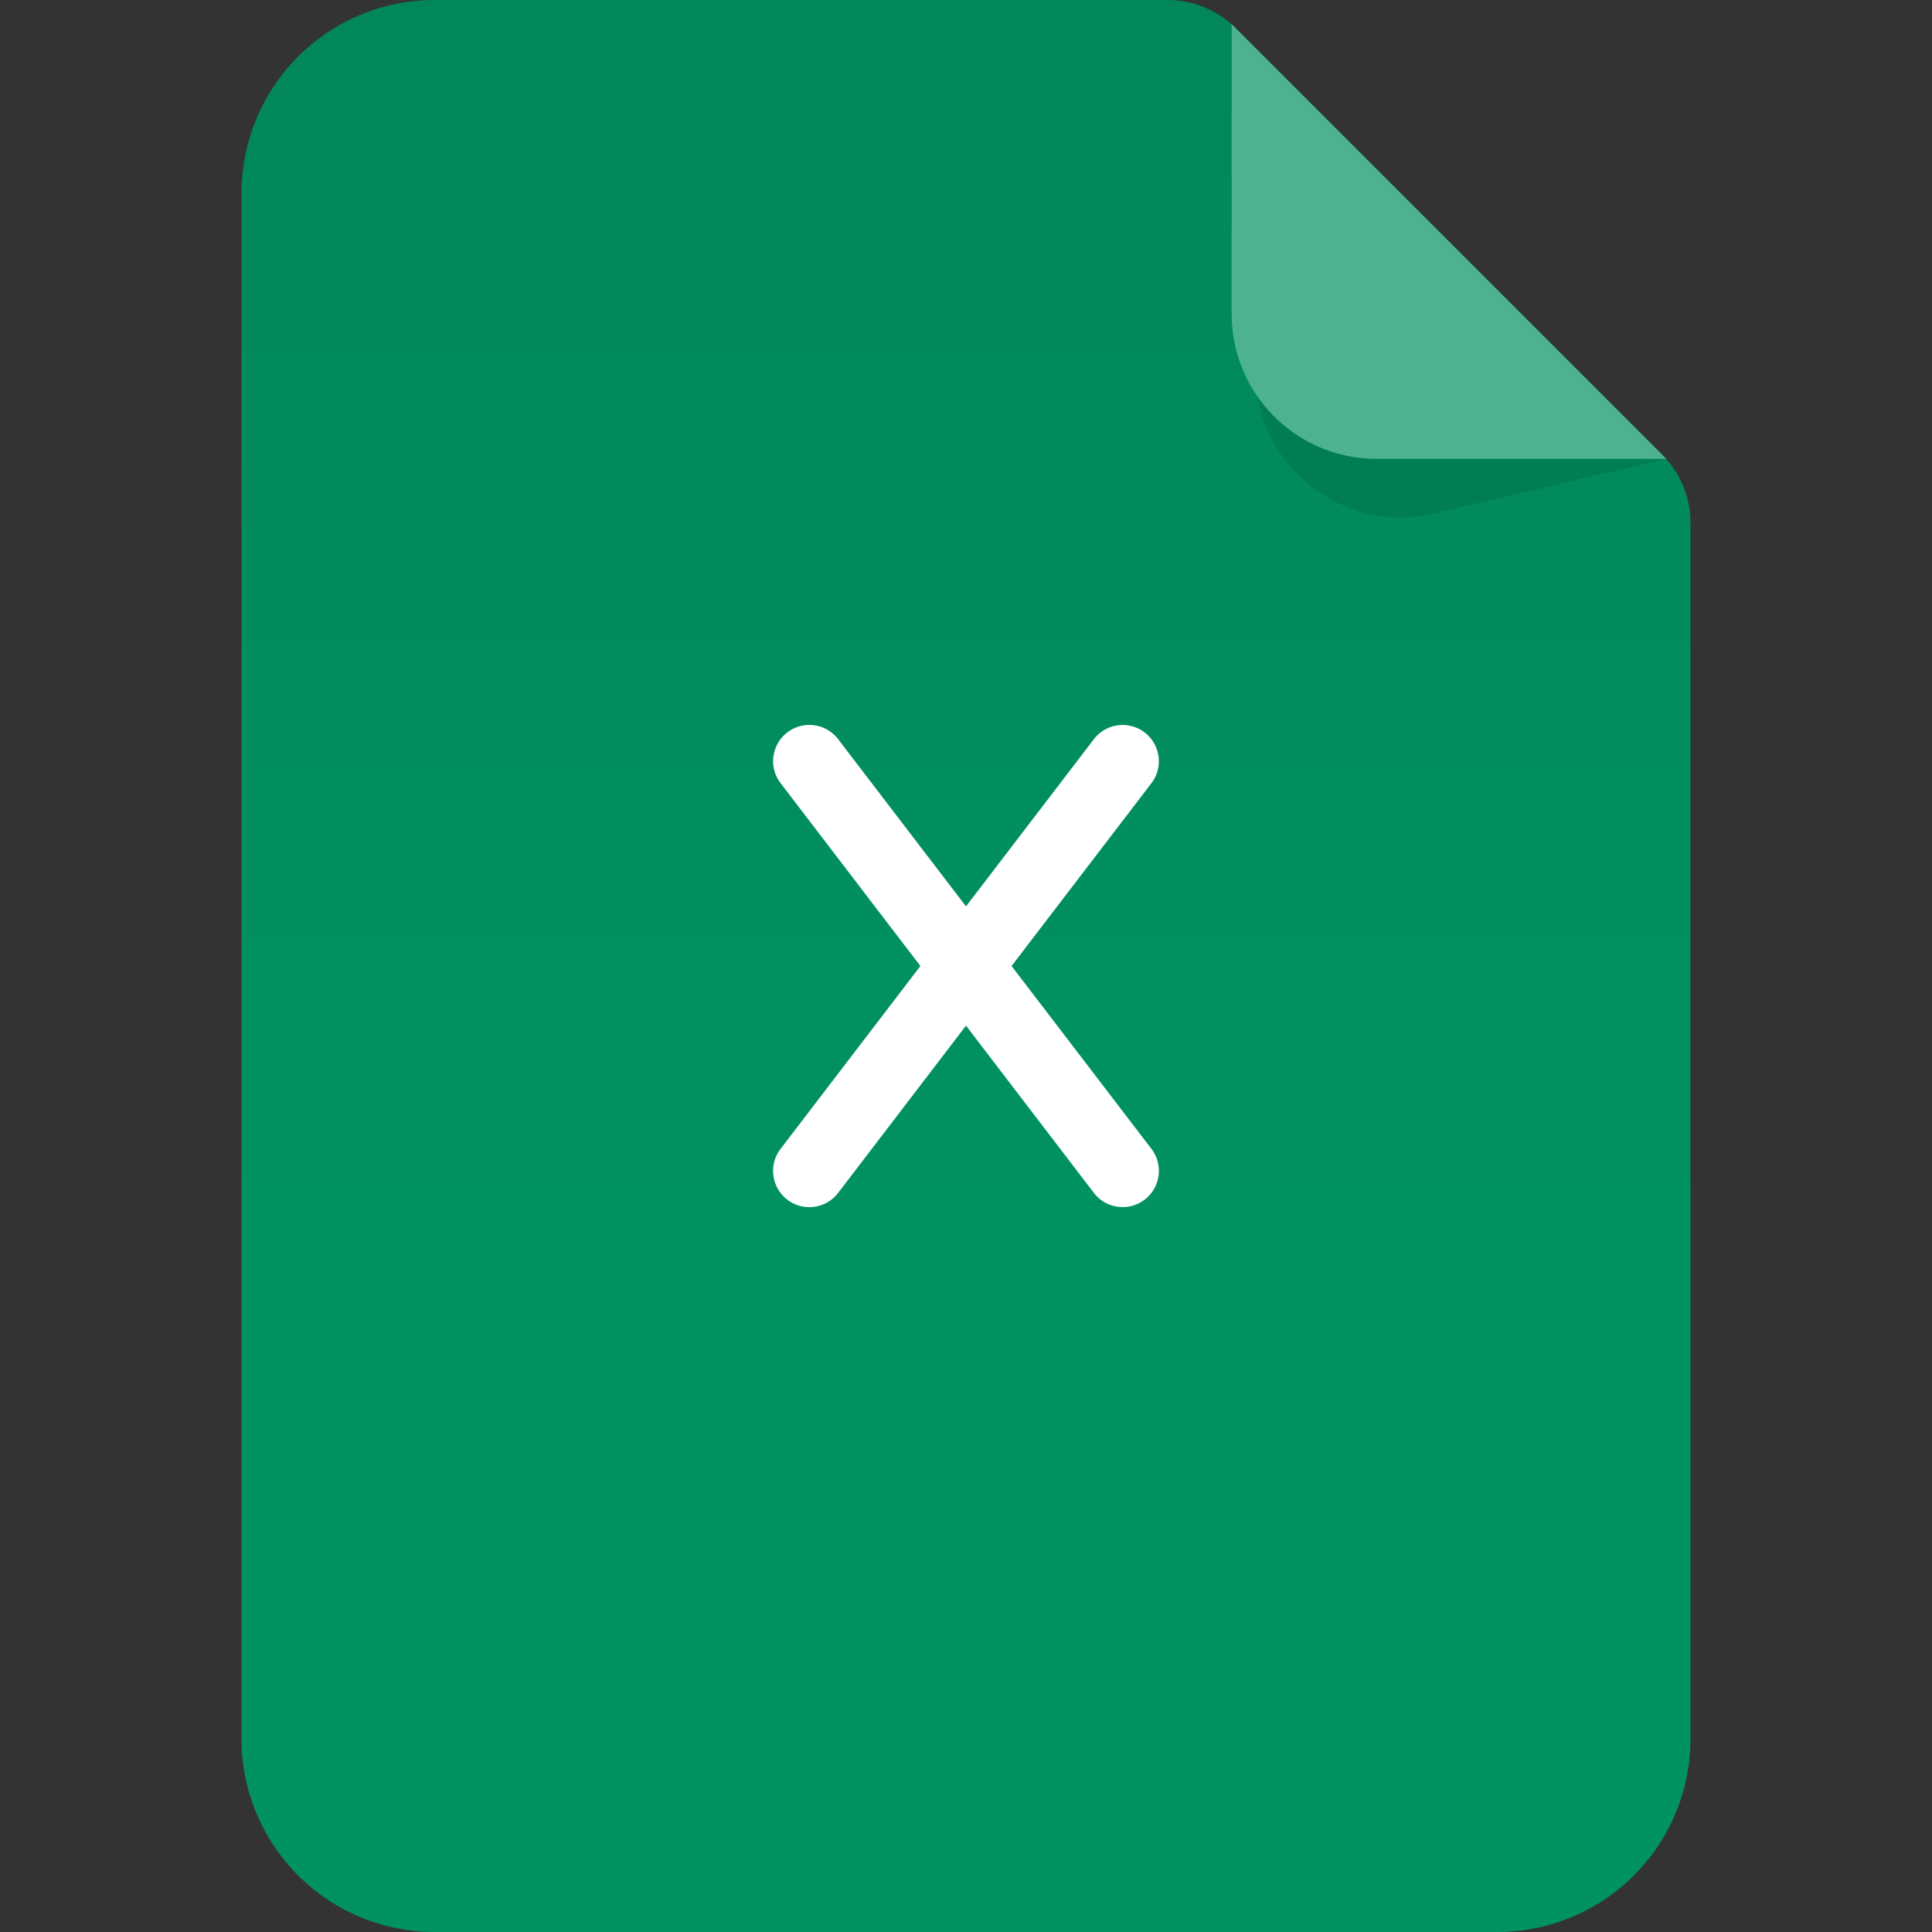 <svg width='80' height='80' fill='none' xmlns='http://www.w3.org/2000/svg'><rect width="100%" height="100%" fill="#333333" stroke="none"/><path d='M10 8a8 8 0 018-8h30.343a4 4 0 012.829 1.172l17.656 17.656A4 4 0 0170 21.657V72a8 8 0 01-8 8H18a8 8 0 01-8-8V8z' fill='#019261'/><path d='M10 8a8 8 0 018-8h30.343a4 4 0 012.829 1.172l17.656 17.656A4 4 0 0170 21.657V72a8 8 0 01-8 8H18a8 8 0 01-8-8V8z' fill='url(#paint0_linear_1_3894)' fill-opacity='.08'/><path d='M69 19l-9.626 2.265C55.608 22.15 52 19.294 52 15.425V2l17 17z' fill='#000' fill-opacity='.1'/><path d='M51 13V1l18 18H57a6 6 0 01-6-6z' fill='#019261'/><path d='M51 13V1l18 18H57a6 6 0 01-6-6z' fill='#fff' fill-opacity='.3'/><path d='M32.309 32.412a1.5 1.5 0 112.409-1.788L40 37.532l5.279-6.903a1.5 1.5 0 112.413 1.783L41.887 40l5.778 7.555a1.5 1.5 0 11-2.357 1.856L40 42.47l-5.308 6.942a1.5 1.5 0 11-2.353-1.861l5.773-7.55-5.803-7.59z' fill='#fff'/><defs><linearGradient id='paint0_linear_1_3894' x1='40' y1='0' x2='40' y2='80' gradientUnits='userSpaceOnUse'><stop/><stop offset='.625' stop-opacity='0'/></linearGradient></defs></svg>